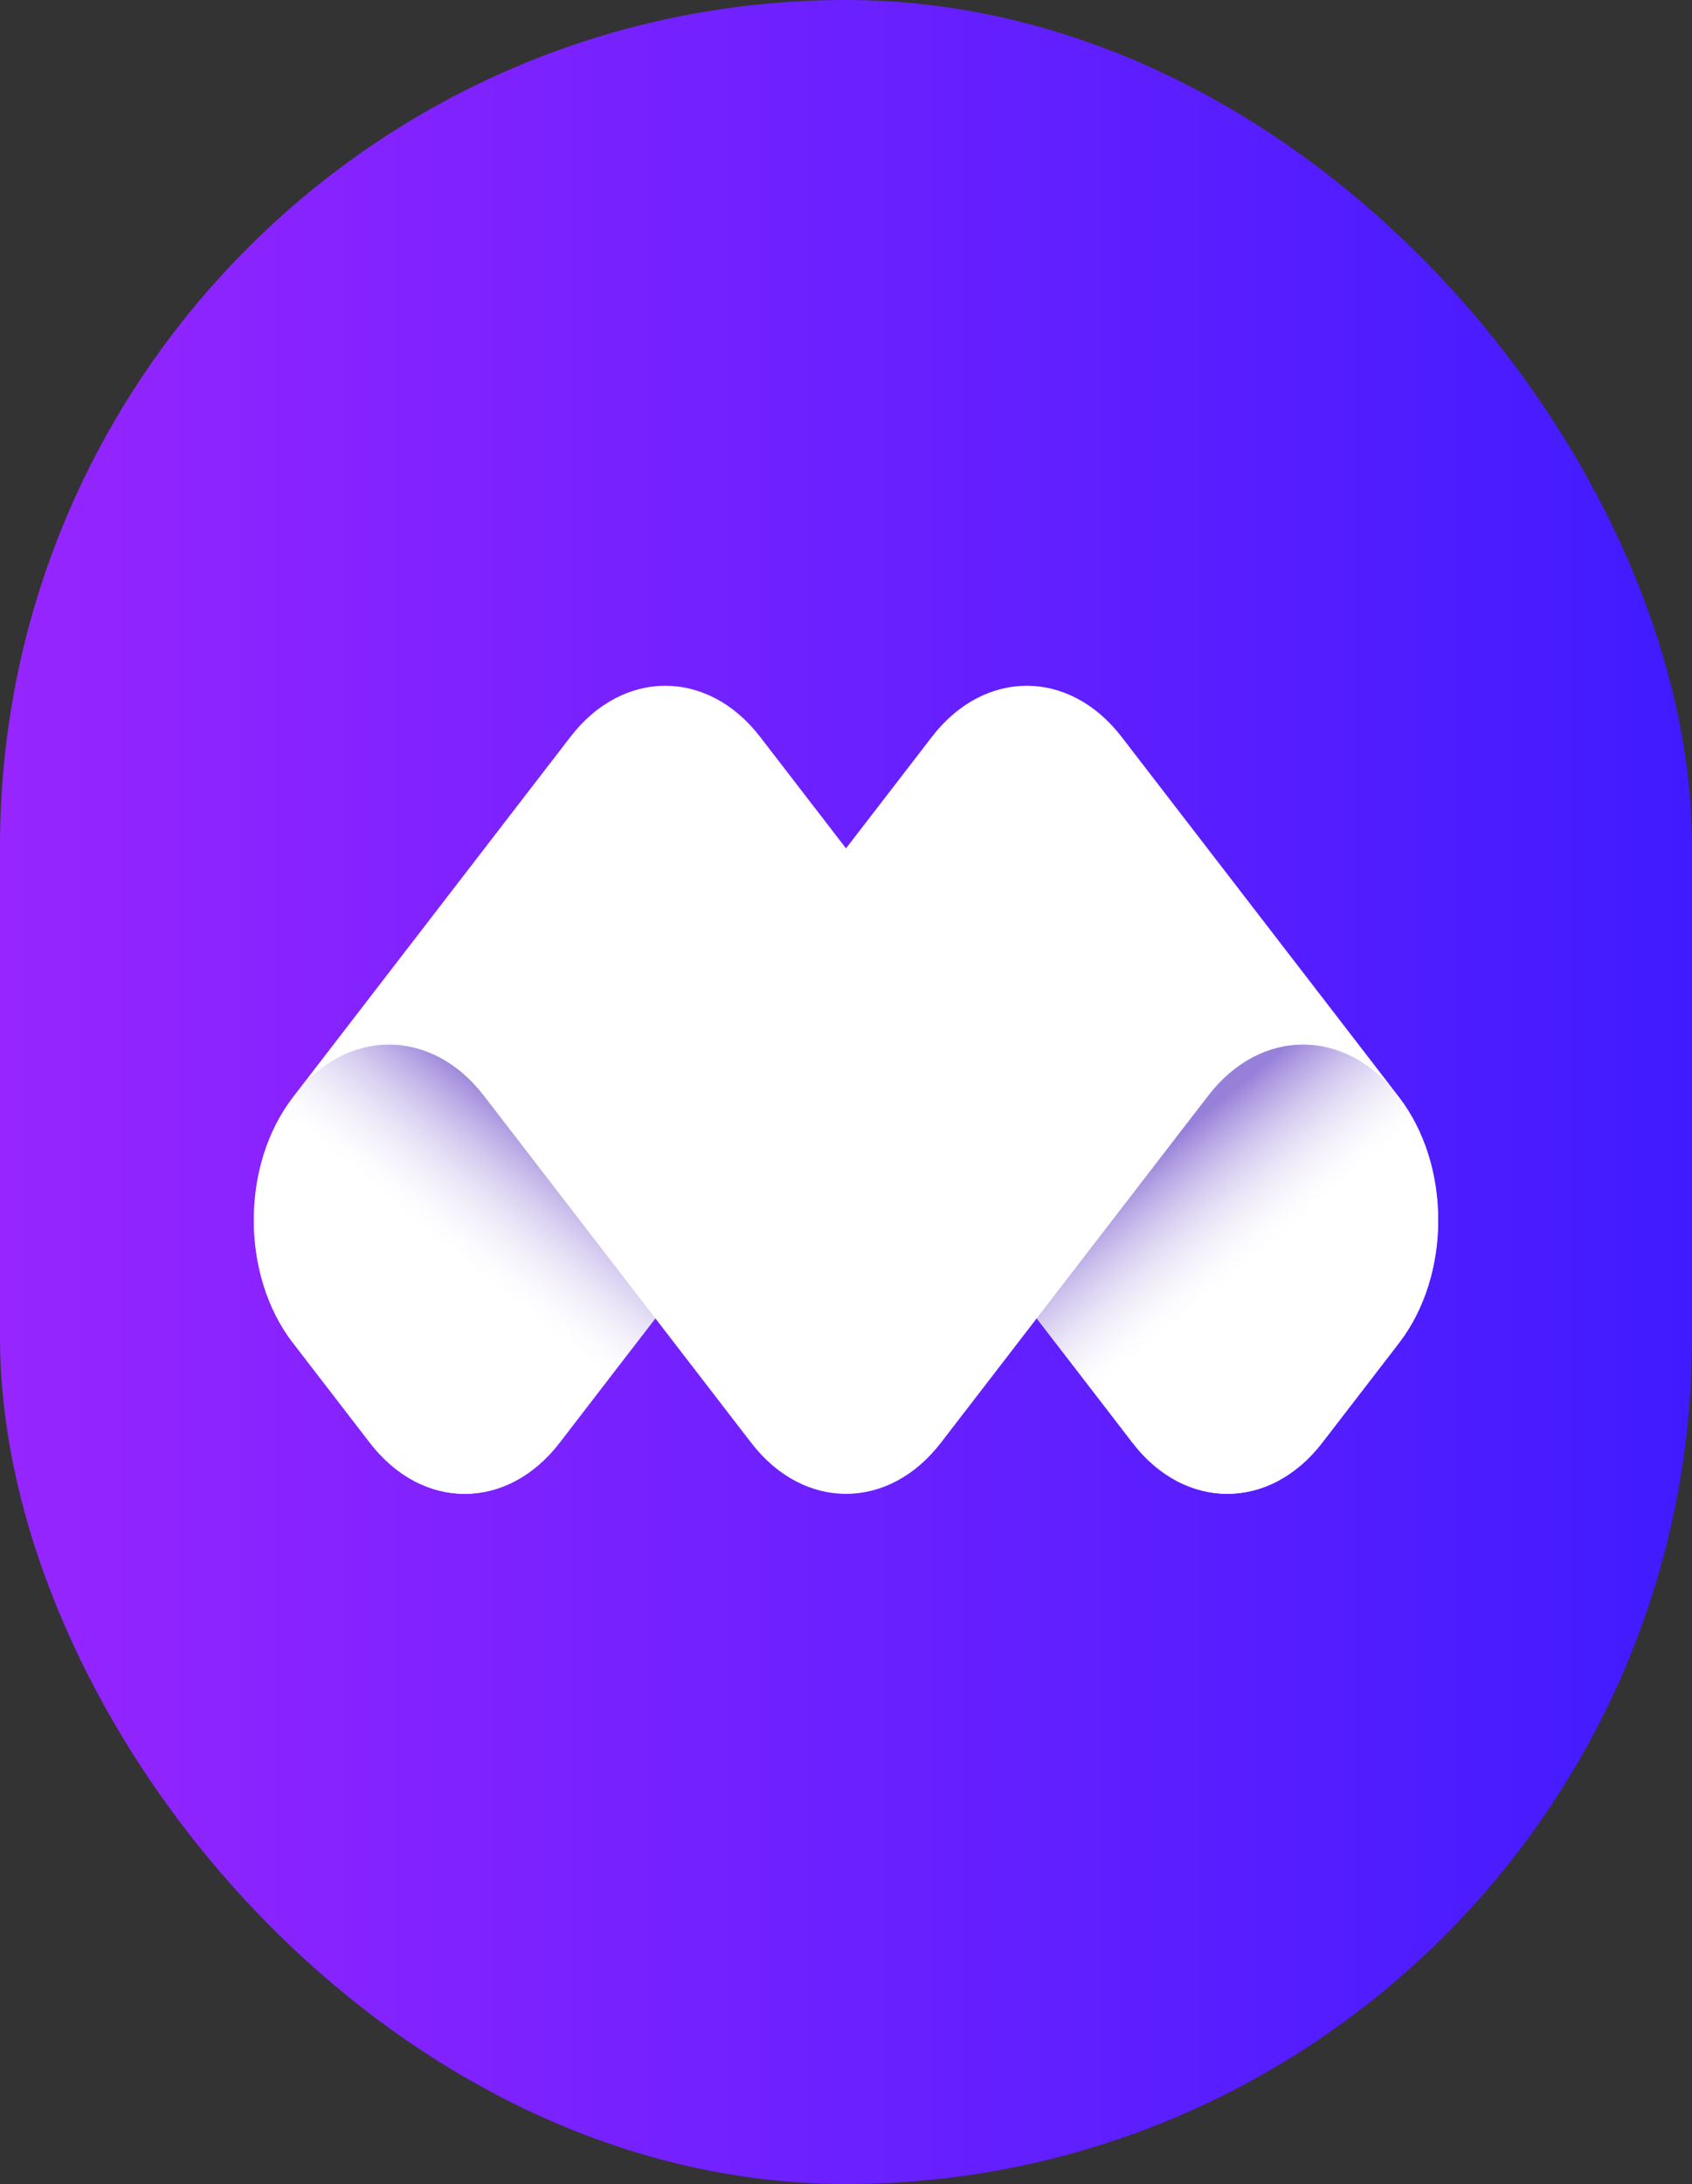 <?xml version="1.0" encoding="UTF-8"?>
<svg width="100px" height="129px" viewBox="0 0 100 129" version="1.1" xmlns="http://www.w3.org/2000/svg" xmlns:xlink="http://www.w3.org/1999/xlink">
    <rect x="0" y="0" width="100" height="129" fill="#333333" stroke="none"/>
    <title>Group 2</title>
    <defs>
        <linearGradient x1="-6.55784712e-15%" y1="50%" x2="100%" y2="50%" id="linearGradient-1">
            <stop stop-color="#9725FF" offset="0%"></stop>
            <stop stop-color="#401BFF" offset="100%"></stop>
        </linearGradient>
        <linearGradient x1="73.24%" y1="77.878%" x2="33.657%" y2="22.602%" id="linearGradient-2">
            <stop stop-color="#FFFFFF" offset="0%"></stop>
            <stop stop-color="#FFFFFF" stop-opacity="0.1" offset="53.713%"></stop>
            <stop stop-color="#522BBF" stop-opacity="0.6" offset="100%"></stop>
        </linearGradient>
        <linearGradient x1="25.674%" y1="76.135%" x2="66.81%" y2="16.928%" id="linearGradient-3">
            <stop stop-color="#FFFFFF" offset="0%"></stop>
            <stop stop-color="#FFFFFF" stop-opacity="0.1" offset="53.713%"></stop>
            <stop stop-color="#522BBF" stop-opacity="0.6" offset="100%"></stop>
        </linearGradient>
    </defs>
    <g id="Brands" stroke="none" stroke-width="1" fill="none" fill-rule="evenodd">
        <g id="Logo-Dark-Copy-3" fill-rule="nonzero">
            <g id="Group">
                <rect id="Rectangle" fill="url(#linearGradient-1)" x="0" y="0" width="100" height="129" rx="50"></rect>
                <g id="Varlık-1" transform="translate(15, 40.506)">
                    <path d="M2.321,38.827 C-0.774,34.812 -0.774,28.304 2.321,24.292 L18.718,3.011 C21.812,-1.004 26.827,-1.004 29.919,3.011 L35,9.604 L40.081,3.011 C43.175,-1.004 48.19,-1.004 51.282,3.011 L67.679,24.289 C70.774,28.304 70.774,34.812 67.679,38.824 L63.137,44.719 C60.042,48.731 55.028,48.731 51.935,44.719 L46.269,37.366 L40.603,44.719 C37.508,48.734 32.494,48.734 29.401,44.719 L23.735,37.366 L18.069,44.719 C14.974,48.734 9.96,48.734 6.867,44.719 L2.325,38.824 L2.321,38.827 Z" id="Path" fill="#FFFFFF"></path>
                    <path d="M46.269,37.366 L56.412,24.204 C59.507,20.189 64.521,20.189 67.614,24.204 L67.679,24.289 C70.774,28.304 70.774,34.812 67.679,38.824 L63.137,44.719 C60.042,48.731 55.028,48.731 51.935,44.719 L46.269,37.366 L46.269,37.366 Z" id="Path" fill="url(#linearGradient-2)" style="mix-blend-mode: multiply;"></path>
                    <path d="M13.59,24.204 C10.495,20.189 5.481,20.189 2.388,24.204 L2.323,24.289 C-0.772,28.304 -0.772,34.812 2.323,38.824 L6.865,44.719 C9.96,48.731 14.974,48.731 18.067,44.719 L23.733,37.366 L13.59,24.204 Z" id="Path" fill="url(#linearGradient-3)" style="mix-blend-mode: multiply;"></path>
                </g>
            </g>
        </g>
    </g>
</svg>